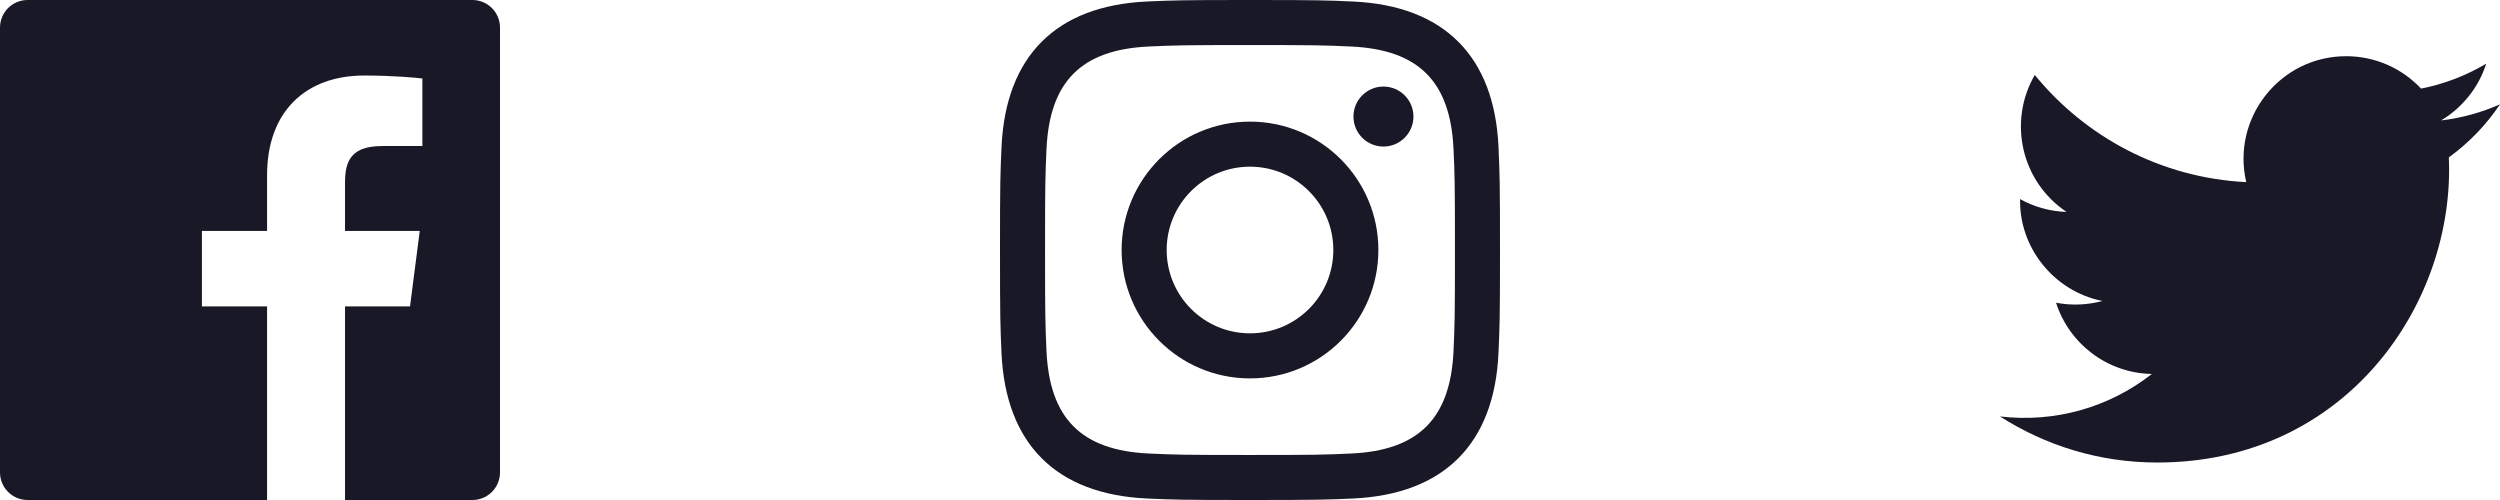 <svg width="100" height="20" viewBox="0 0 100 20" fill="none" xmlns="http://www.w3.org/2000/svg">
<g id="Group 16">
<path id="Path" d="M18.896 0H1.104C0.494 0 0 0.494 0 1.104V18.897C0 19.506 0.494 20 1.104 20H10.683V12.255H8.077V9.237H10.683V7.011C10.683 4.428 12.261 3.021 14.566 3.021C15.67 3.021 16.618 3.103 16.895 3.14V5.84L15.297 5.841C14.043 5.841 13.801 6.437 13.801 7.31V9.238H16.79L16.401 12.256H13.801V20H18.898C19.506 20 20 19.506 20 18.896V1.104C20 0.494 19.506 0 18.896 0Z" fill="#191826"/>
<path id="Shape" fill-rule="evenodd" clip-rule="evenodd" d="M50 0C47.284 0 46.944 0.012 45.877 0.06C42.246 0.227 40.227 2.242 40.061 5.877C40.012 6.944 40 7.284 40 10C40 12.716 40.012 13.057 40.06 14.123C40.227 17.755 42.242 19.773 45.877 19.94C46.944 19.988 47.284 20 50 20C52.716 20 53.057 19.988 54.123 19.94C57.752 19.773 59.775 17.758 59.939 14.123C59.988 13.057 60 12.716 60 10C60 7.284 59.988 6.944 59.94 5.878C59.777 2.249 57.759 0.228 54.124 0.061C53.057 0.012 52.716 0 50 0ZM50 1.802C52.67 1.802 52.987 1.812 54.042 1.861C56.752 1.984 58.017 3.27 58.141 5.96C58.189 7.014 58.198 7.331 58.198 10.001C58.198 12.672 58.188 12.988 58.141 14.042C58.017 16.729 56.754 18.017 54.042 18.141C52.987 18.189 52.672 18.199 50 18.199C47.33 18.199 47.013 18.189 45.959 18.141C43.242 18.017 41.983 16.725 41.86 14.041C41.812 12.987 41.802 12.671 41.802 10C41.802 7.33 41.812 7.014 41.86 5.959C41.984 3.27 43.247 1.983 45.959 1.86C47.014 1.812 47.33 1.802 50 1.802ZM44.865 10C44.865 7.164 47.164 4.865 50 4.865C52.836 4.865 55.135 7.164 55.135 10C55.135 12.837 52.836 15.136 50 15.136C47.164 15.136 44.865 12.836 44.865 10ZM50 13.333C48.159 13.333 46.667 11.842 46.667 10C46.667 8.159 48.159 6.667 50 6.667C51.841 6.667 53.333 8.159 53.333 10C53.333 11.842 51.841 13.333 50 13.333ZM54.138 4.662C54.138 4 54.675 3.462 55.338 3.462C56.001 3.462 56.538 4 56.538 4.662C56.538 5.325 56.001 5.862 55.338 5.862C54.675 5.862 54.138 5.325 54.138 4.662Z" fill="#191826"/>
<path id="Path_2" d="M100 4.172C99.264 4.499 98.473 4.719 97.643 4.818C98.491 4.31 99.142 3.506 99.448 2.548C98.655 3.018 97.777 3.36 96.842 3.544C96.094 2.746 95.027 2.248 93.847 2.248C91.198 2.248 89.251 4.72 89.849 7.285C86.44 7.115 83.417 5.481 81.392 2.999C80.317 4.843 80.835 7.255 82.662 8.477C81.99 8.455 81.357 8.271 80.804 7.964C80.759 9.865 82.122 11.643 84.095 12.039C83.517 12.195 82.885 12.232 82.242 12.109C82.763 13.739 84.278 14.925 86.075 14.958C84.35 16.311 82.177 16.915 80 16.658C81.816 17.822 83.973 18.501 86.29 18.501C93.908 18.501 98.213 12.067 97.953 6.296C98.754 5.717 99.45 4.995 100 4.172Z" fill="#191826"/>
</g>
</svg>